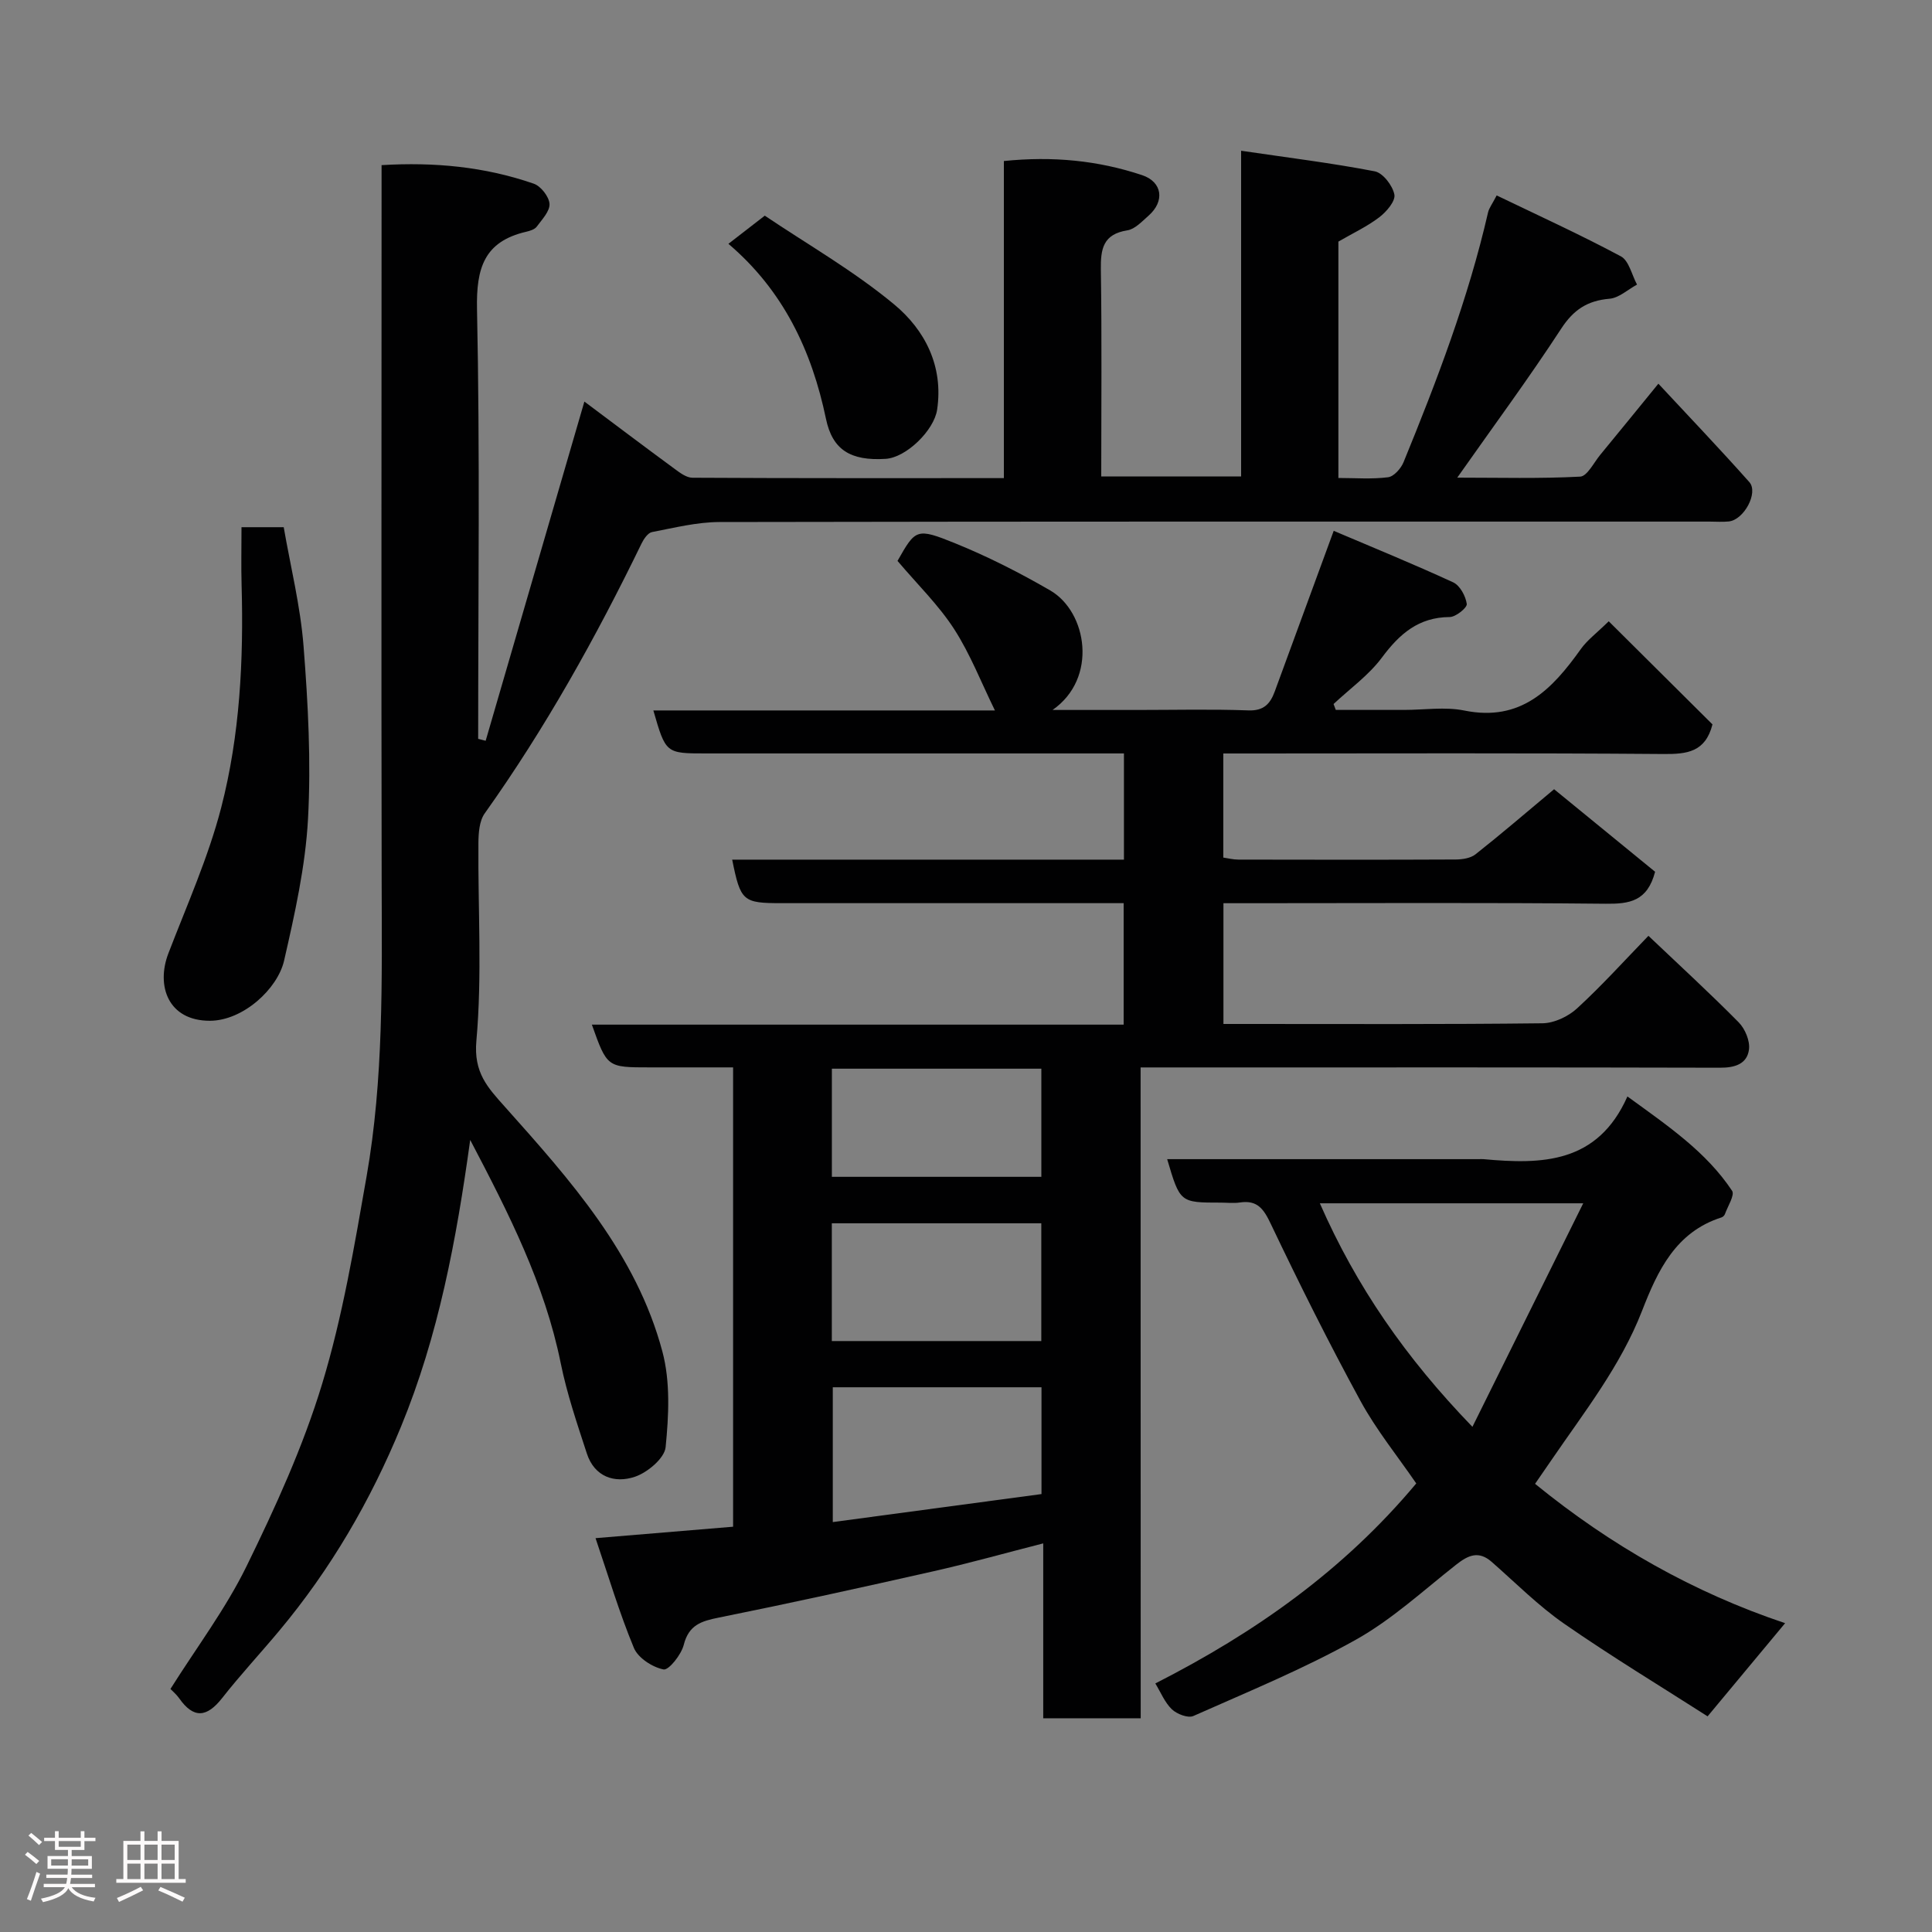 <svg enable-background="new 0 0 400 400" viewBox="0 0 400 400" xmlns="http://www.w3.org/2000/svg"><rect x="0" y="0" width="400" height="400" fill="#808080" stroke="none"/><path d="m5.17 384 .55-.58c.85.61 1.65 1.24 2.4 1.87l-.59.64c-.83-.73-1.62-1.38-2.36-1.93m1.22 9.53-.82-.34c.71-1.76 1.37-3.64 1.98-5.63.24.13.5.25.76.36-.6 1.67-1.24 3.54-1.92 5.61m-.5-13.5.57-.54c.56.44 1.31 1.06 2.26 1.87l-.64.64c-.68-.66-1.41-1.32-2.19-1.97m3.25.46h2.24v-1.36h.77v1.36h4.57v-1.36h.76v1.36h2.28v.69h-2.28v1.84h-2.64v1.26h4.18v2.64h-4.21c0 .45-.02.86-.05 1.21h4.32v.69h-4.38c-.04.34-.1.75-.19 1.22h5.15v.69h-4.82c.87 1.19 2.51 1.92 4.93 2.19-.17.31-.3.57-.37.76-2.77-.49-4.52-1.41-5.26-2.76-.56 1.26-2.3 2.23-5.24 2.9-.12-.24-.26-.48-.43-.72 2.73-.55 4.38-1.34 4.96-2.38h-4.38v-.69h4.65c.1-.38.17-.79.21-1.22h-4.32v-.69h4.4c.03-.34.05-.75.05-1.21h-4.2v-2.64h4.23v-1.26h-2.69v-1.84h-2.24zm1.46 4.46v1.29h3.45c.01-.4.02-.57.01-.53v-.32-.45h-3.46zm1.55-2.59h4.57v-1.19h-4.57zm6.11 2.59h-3.42v.77c-.02.19-.01.37-.02.53h3.44z" fill="#fcfafa"/><path d="m32.63 379.16h.82v1.98h3.54v7.89h1.46v.78h-14.37v-.78h1.46v-7.89h3.54v-1.98h.82v1.98h2.73zm-3.49 11.48.5.73c-1.61.82-3.28 1.63-5 2.41-.13-.27-.28-.55-.44-.82 1.75-.72 3.4-1.49 4.94-2.32m-2.78-5.55h2.73v-3.18h-2.73zm0 3.95h2.73v-3.2h-2.73zm3.54-3.95h2.73v-3.18h-2.73zm0 3.95h2.73v-3.2h-2.73zm7.89 4.68c-1.84-.92-3.51-1.7-5.02-2.32l.45-.73c1.89.8 3.57 1.55 5.04 2.23zm-1.62-11.81h-2.73v3.18h2.73zm-2.73 7.13h2.73v-3.2h-2.73z" fill="#fcfafa"/><g fill="#010102"><path d="m236.17 355.75c-7.17 0-13.44 0-20.18 0 0-12 0-23.76 0-36.21-7.99 2.04-15.33 4.11-22.76 5.78-14.77 3.34-29.55 6.59-44.39 9.58-3.64.73-6.24 1.52-7.28 5.66-.51 2.03-3.11 5.29-4.18 5.08-2.31-.46-5.28-2.38-6.14-4.46-3.03-7.3-5.29-14.93-7.94-22.72 10.05-.83 19.18-1.59 28.48-2.37 0-31.81 0-63.09 0-95.1-5.76 0-11.52 0-17.28 0-8.81 0-8.81 0-11.96-8.85h110.1c0-8.45 0-16.5 0-25.15-1.8 0-3.57 0-5.34 0-21.83 0-43.66 0-65.49 0-8.02 0-8.48-.39-10.22-9.01h81.11c0-7.41 0-14.46 0-21.99-1.98 0-3.76 0-5.55 0-27 0-53.99 0-80.99 0-8.32 0-8.32 0-10.89-8.9h70.72c-2.84-5.79-5.11-11.68-8.46-16.87-3.21-4.96-7.55-9.18-11.71-14.09 3.74-6.58 3.88-6.92 12-3.62 6.75 2.74 13.31 6.08 19.61 9.73 7.66 4.44 9.92 18.2.49 24.75h17.56c7.67 0 15.34-.19 22.99.09 3.17.12 4.51-1.36 5.44-3.88 3.97-10.82 7.94-21.64 12.22-33.3 7.95 3.38 16.43 6.84 24.74 10.67 1.4.65 2.58 2.84 2.81 4.47.11.77-2.27 2.7-3.53 2.71-6.45.04-10.38 3.48-14.03 8.38-2.73 3.67-6.63 6.45-10.02 9.63.15.41.31.81.46 1.22h14.15c4.17 0 8.47-.68 12.47.13 11.73 2.38 18.18-4.4 24.1-12.71 1.33-1.87 3.27-3.3 5.79-5.77 7.21 7.16 14.46 14.37 21.48 21.35-1.46 5.72-5.24 6.17-10.11 6.13-28.49-.23-56.99-.11-85.49-.11-1.8 0-3.6 0-5.68 0v21.55c.93.13 2.02.42 3.11.42 15 .03 30 .05 44.99-.02 1.39-.01 3.08-.26 4.1-1.06 5.21-4.11 10.25-8.44 16.29-13.49 5.74 4.69 13.52 11.05 20.91 17.09-1.6 6.14-5.32 6.67-10.21 6.62-24.47-.25-48.97-.11-73.46-.11-1.8 0-3.6 0-5.7 0v25h4.56c20.5 0 41 .1 61.49-.14 2.44-.03 5.35-1.41 7.18-3.1 5.12-4.7 9.8-9.89 14.76-15.01 6.54 6.21 12.77 11.92 18.7 17.93 1.31 1.33 2.35 3.82 2.12 5.6-.39 3.01-2.92 3.79-5.98 3.78-34.66-.09-69.32-.06-103.99-.06-5.15 0-10.3 0-15.99 0 .02 44.97.02 89.68.02 134.75zm-63.75-68.53v27.91c14.78-1.98 29.1-3.91 43.21-5.8 0-8.01 0-15.06 0-22.11-14.62 0-28.86 0-43.21 0zm-.2-9.57h43.37c0-8.4 0-16.45 0-24.38-14.65 0-28.9 0-43.37 0zm.01-34h43.37c0-7.74 0-15.11 0-22.39-14.65 0-28.9 0-43.37 0z"/><path d="m100.55 153.37c6.77-23.26 13.54-46.52 20.44-70.23 6.06 4.53 12.3 9.25 18.61 13.88 1.12.83 2.49 1.88 3.75 1.89 21.31.12 42.63.08 64.49.08 0-21.96 0-43.69 0-65.65 10.12-1.04 19.5-.12 28.62 2.92 4.21 1.41 4.74 5.4 1.33 8.4-1.35 1.18-2.8 2.78-4.39 3.03-5.03.8-5.54 3.84-5.48 8.15.22 14.14.08 28.29.08 42.8h28.96c0-22.08 0-44.14 0-67.43 9.7 1.43 18.75 2.54 27.67 4.26 1.69.33 3.7 2.95 4.06 4.81.26 1.35-1.64 3.58-3.12 4.7-2.53 1.93-5.49 3.31-8.47 5.04v48.94c3.47 0 6.92.28 10.28-.15 1.21-.15 2.68-1.82 3.21-3.12 6.9-16.86 13.4-33.87 17.49-51.69.21-.93.87-1.75 1.79-3.54 8.61 4.15 17.3 8.11 25.71 12.61 1.68.9 2.26 3.84 3.35 5.85-1.89 1.02-3.73 2.76-5.69 2.93-4.57.39-7.45 2.26-10.02 6.21-6.68 10.24-13.95 20.08-21.51 30.83 8.76 0 17.12.23 25.45-.21 1.46-.08 2.82-2.9 4.15-4.51 3.84-4.66 7.65-9.35 12.04-14.73 6.34 6.82 12.71 13.48 18.83 20.37 1.94 2.19-1.12 7.82-4.24 8.15-1.32.14-2.66.03-4 .03-68.32 0-136.65-.04-204.97.09-4.67.01-9.36 1.19-13.98 2.08-.85.16-1.71 1.43-2.17 2.38-9.44 19.43-19.92 38.24-32.47 55.87-1.12 1.57-1.28 4.06-1.3 6.12-.11 13.66.79 27.4-.42 40.96-.59 6.61 2.33 9.66 5.93 13.69 13.52 15.15 27.19 30.42 32.58 50.64 1.67 6.25 1.32 13.26.67 19.8-.23 2.3-3.75 5.25-6.37 6.13-4.18 1.41-8.36.03-9.94-4.82-2.01-6.17-4.13-12.37-5.41-18.71-3.31-16.36-10.73-30.94-18.74-46.21-2.87 20.82-6.59 40.56-14.32 59.35-6.32 15.37-14.57 29.54-25.23 42.29-3.9 4.67-8.06 9.14-11.81 13.92-3.16 4.02-5.9 4.32-8.91.02-.57-.81-1.36-1.45-1.79-1.91 5.38-8.55 11.42-16.56 15.75-25.4 5.99-12.24 11.72-24.79 15.66-37.78 4.24-13.96 6.67-28.52 9.2-42.95 3.53-20.13 3.17-40.52 3.12-60.88-.09-47.3-.02-94.62-.02-141.95 0-1.99 0-3.98 0-6.53 10.89-.66 21.37.32 31.51 3.84 1.47.51 3.16 2.68 3.26 4.17.1 1.52-1.55 3.24-2.64 4.72-.43.58-1.4.88-2.18 1.06-8.71 2.02-10.37 7.52-10.19 16.03.62 29.65.24 59.31.24 88.96.52.14 1.03.27 1.55.4z"/><path d="m239.2 348.54c20.68-10.54 38.92-23.36 54.02-41.41-3.84-5.61-8.26-11.05-11.56-17.1-6.54-12-12.65-24.24-18.53-36.58-1.48-3.12-2.77-5.03-6.41-4.49-1.3.2-2.66.03-4 .03-8.41 0-8.41 0-11.07-9h64.49c.33 0 .67-.03 1 0 12.06 1.11 23.62.95 29.8-12.98 8.54 6.2 16.34 11.51 21.67 19.53.59.89-.9 3.19-1.48 4.82-.1.28-.42.6-.7.69-9.51 3.02-13.24 11.06-16.46 19.34-4.44 11.42-11.94 20.92-18.74 30.87-1.1 1.6-2.2 3.2-3.41 4.95 15.69 12.79 32.86 22.52 51.77 28.85-5.21 6.26-10.24 12.31-16.05 19.29-9.58-6.14-19.84-12.34-29.67-19.16-5.38-3.73-10.07-8.47-15.02-12.81-2.72-2.39-4.88-1.39-7.36.56-6.81 5.36-13.3 11.37-20.8 15.56-10.78 6.03-22.3 10.75-33.62 15.78-1.11.49-3.41-.4-4.45-1.39-1.47-1.41-2.3-3.51-3.42-5.35zm34.06-99.41c7.55 17.21 17.75 31.96 31.59 46.28 7.84-15.81 15.22-30.69 22.94-46.28-18.94 0-36.38 0-54.53 0z"/><path d="m50 109.15h8.74c1.4 8.1 3.46 16.32 4.11 24.66.93 11.88 1.57 23.88.92 35.75-.54 9.84-2.74 19.66-4.95 29.32-1.34 5.86-8.49 12.44-15.36 12.46-8.68.01-11.17-7.26-8.6-13.95 3.84-10 8.27-19.88 10.94-30.2 3.88-15.02 4.65-30.54 4.22-46.08-.11-3.81-.02-7.62-.02-11.96z"/><path d="m150.81 50.48c2.34-1.81 4.4-3.41 7.53-5.83 8.74 5.89 18.37 11.39 26.78 18.37 6.35 5.27 10.25 12.75 8.9 21.81-.64 4.27-6.37 9.9-10.66 10.17-7.32.46-11.02-1.91-12.35-8.28-2.94-14.1-8.82-26.56-20.2-36.24z"/></g></svg>